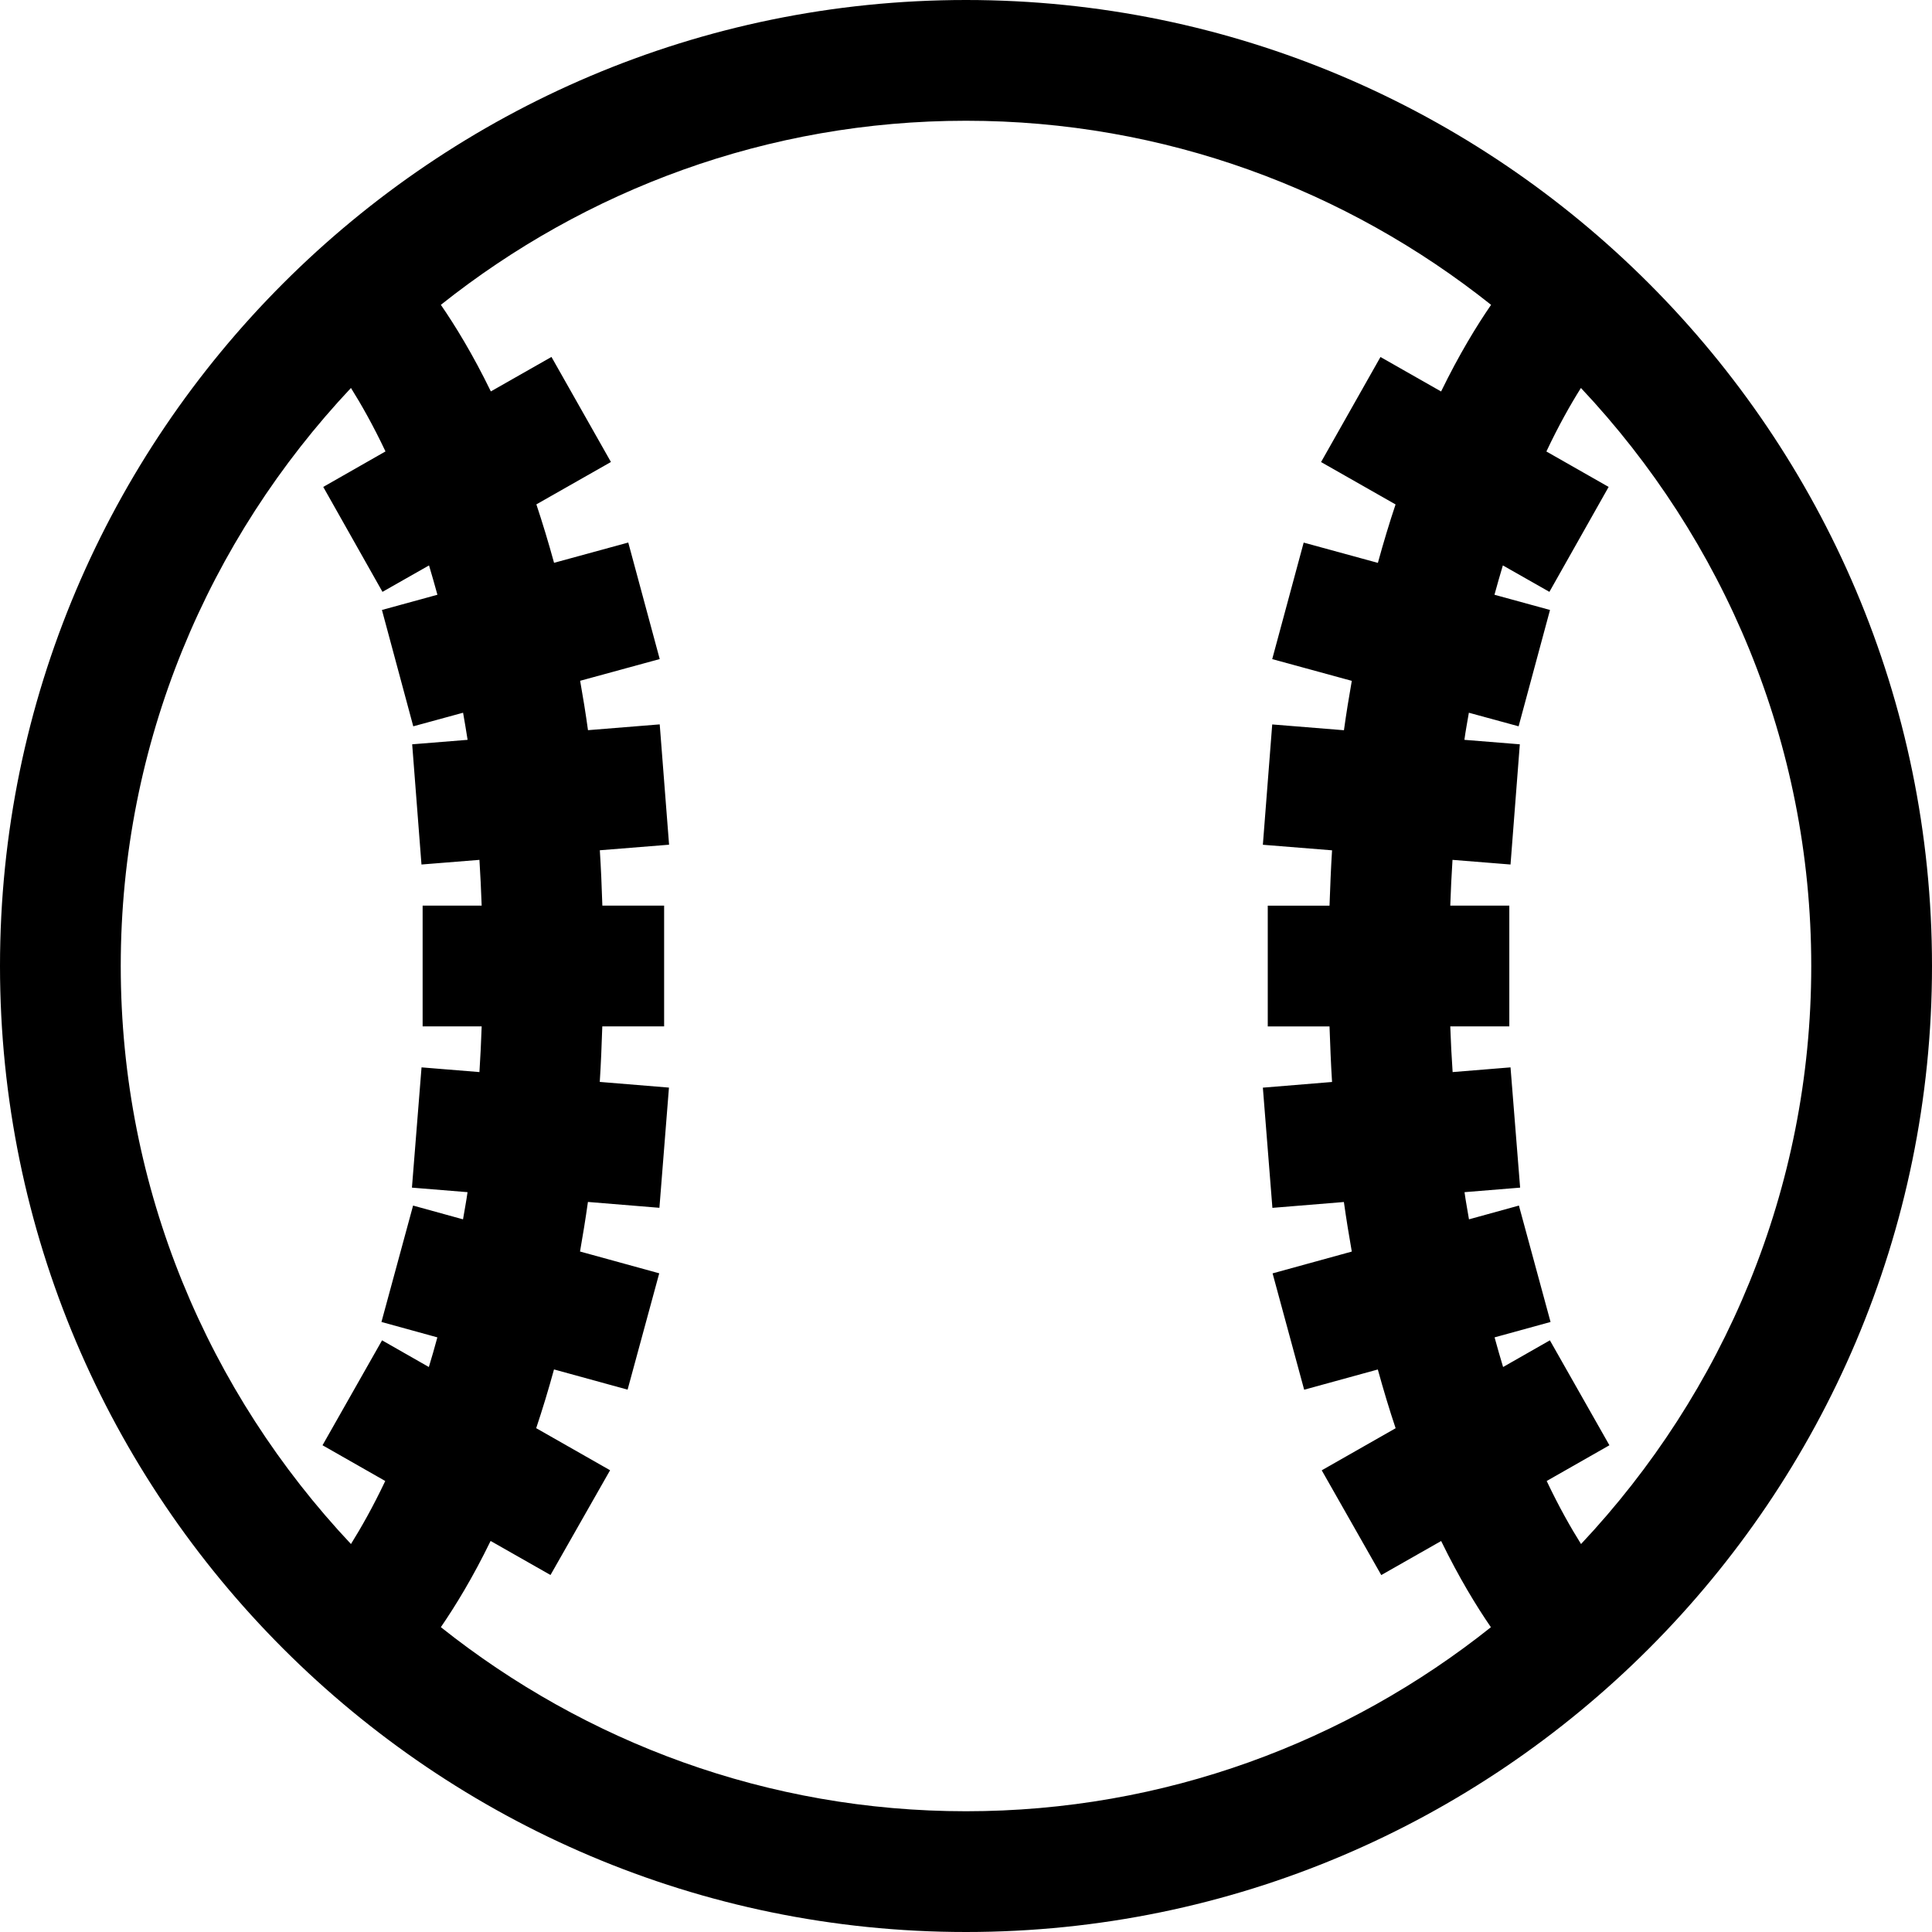 <?xml version="1.0" encoding="UTF-8" standalone="no"?>
<svg
   xmlns:dc="http://purl.org/dc/elements/1.1/"
   xmlns:cc="http://creativecommons.org/ns#"
   xmlns:rdf="http://www.w3.org/1999/02/22-rdf-syntax-ns#"
   xmlns:svg="http://www.w3.org/2000/svg"
   xmlns="http://www.w3.org/2000/svg"
   xmlns:sodipodi="http://sodipodi.sourceforge.net/DTD/sodipodi-0.dtd"
   xmlns:inkscape="http://www.inkscape.org/namespaces/inkscape"
   version="1.1"
   x="0px"
   y="0px"
   width="32px"
   height="32px"
   viewBox="0 0 32 32"
   enable-background="new 0 0 32 32"
   xml:space="preserve"
   id="svg2"
   >


<g id="background">
	<rect fill="none" width="32" height="32"/>
</g>
<g id="baseball">
	<path d="M16,0C7.178,0,0,7.178,0,16s7.178,16,16,16s16-7.178,16-16S24.822,0,16,0z M2,16c0-3.704,1.456-7.067,3.813-9.574
		c0.169,0.27,0.366,0.616,0.572,1.051L5.354,8.065l0.981,1.738l0.771-0.438c0.047,0.155,0.093,0.32,0.139,0.486l-0.919,0.252
		l0.519,1.927l0.825-0.225c0.025,0.15,0.052,0.293,0.075,0.449l-0.918,0.074l0.154,1.991l0.96-0.077
		C7.956,14.489,7.969,14.741,7.978,15H7v2h0.978c-0.009,0.259-0.021,0.51-0.037,0.757l-0.959-0.078l-0.159,1.992l0.921,0.075
		c-0.022,0.156-0.05,0.3-0.075,0.45l-0.827-0.228l-0.524,1.928l0.926,0.255c-0.046,0.168-0.092,0.334-0.141,0.491L6.328,22.2
		l-0.986,1.738l1.039,0.592c-0.205,0.432-0.4,0.774-0.568,1.044C3.456,23.067,2,19.704,2,16z M7.302,26.951
		c0.239-0.349,0.525-0.814,0.824-1.428l0.992,0.564l0.987-1.735l-1.224-0.697c0.102-0.306,0.201-0.629,0.295-0.973l1.219,0.335
		l0.524-1.927l-1.312-0.361c0.047-0.267,0.091-0.537,0.131-0.821l1.184,0.097l0.158-1.991L9.934,17.92
		c0.019-0.299,0.032-0.605,0.042-0.92H11v-2H9.977c-0.01-0.313-0.023-0.62-0.042-0.917l1.147-0.092l-0.155-1.993l-1.188,0.096
		c-0.039-0.283-0.083-0.553-0.13-0.818l1.318-0.36l-0.521-1.93L9.177,9.322C9.083,8.98,8.985,8.658,8.884,8.354l1.235-0.702
		l-0.985-1.74L8.13,6.483c-0.3-0.616-0.588-1.085-0.828-1.434C9.694,3.146,12.713,2,16,2c3.286,0,6.306,1.146,8.697,3.049
		c-0.24,0.349-0.527,0.818-0.828,1.435l-1.004-0.571l-0.984,1.74l1.234,0.702c-0.102,0.304-0.199,0.626-0.293,0.968l-1.229-0.336
		l-0.521,1.93l1.318,0.36c-0.047,0.266-0.091,0.535-0.13,0.818l-1.188-0.096l-0.155,1.993l1.146,0.092
		c-0.019,0.298-0.031,0.604-0.042,0.917h-1.023v2h1.023c0.011,0.314,0.023,0.621,0.042,0.92l-1.146,0.094l0.158,1.991l1.184-0.097
		c0.04,0.284,0.084,0.555,0.131,0.821l-1.312,0.361l0.523,1.927l1.22-0.335c0.095,0.344,0.192,0.667,0.295,0.973l-1.224,0.697
		l0.986,1.735l0.992-0.564c0.299,0.613,0.585,1.08,0.824,1.428C22.306,28.854,19.286,30,16,30C12.713,30,9.694,28.854,7.302,26.951z
		 M26.187,25.574c-0.169-0.269-0.364-0.612-0.569-1.044l1.039-0.592L25.671,22.2l-0.775,0.442c-0.048-0.157-0.095-0.323-0.141-0.491
		l0.927-0.255l-0.524-1.928l-0.827,0.228c-0.024-0.15-0.053-0.294-0.074-0.45l0.921-0.075l-0.159-1.992l-0.959,0.078
		C24.043,17.51,24.03,17.259,24.021,17h0.978v-2h-0.978c0.009-0.259,0.021-0.511,0.037-0.758l0.961,0.077l0.154-1.991l-0.918-0.074
		c0.021-0.156,0.049-0.299,0.074-0.449l0.824,0.225l0.52-1.927l-0.92-0.252c0.046-0.166,0.092-0.331,0.139-0.486l0.771,0.438
		l0.981-1.738l-1.031-0.587c0.206-0.436,0.402-0.782,0.572-1.052C28.544,8.932,30,12.296,30,16S28.544,23.067,26.187,25.574z"/>
</g>
</svg>
